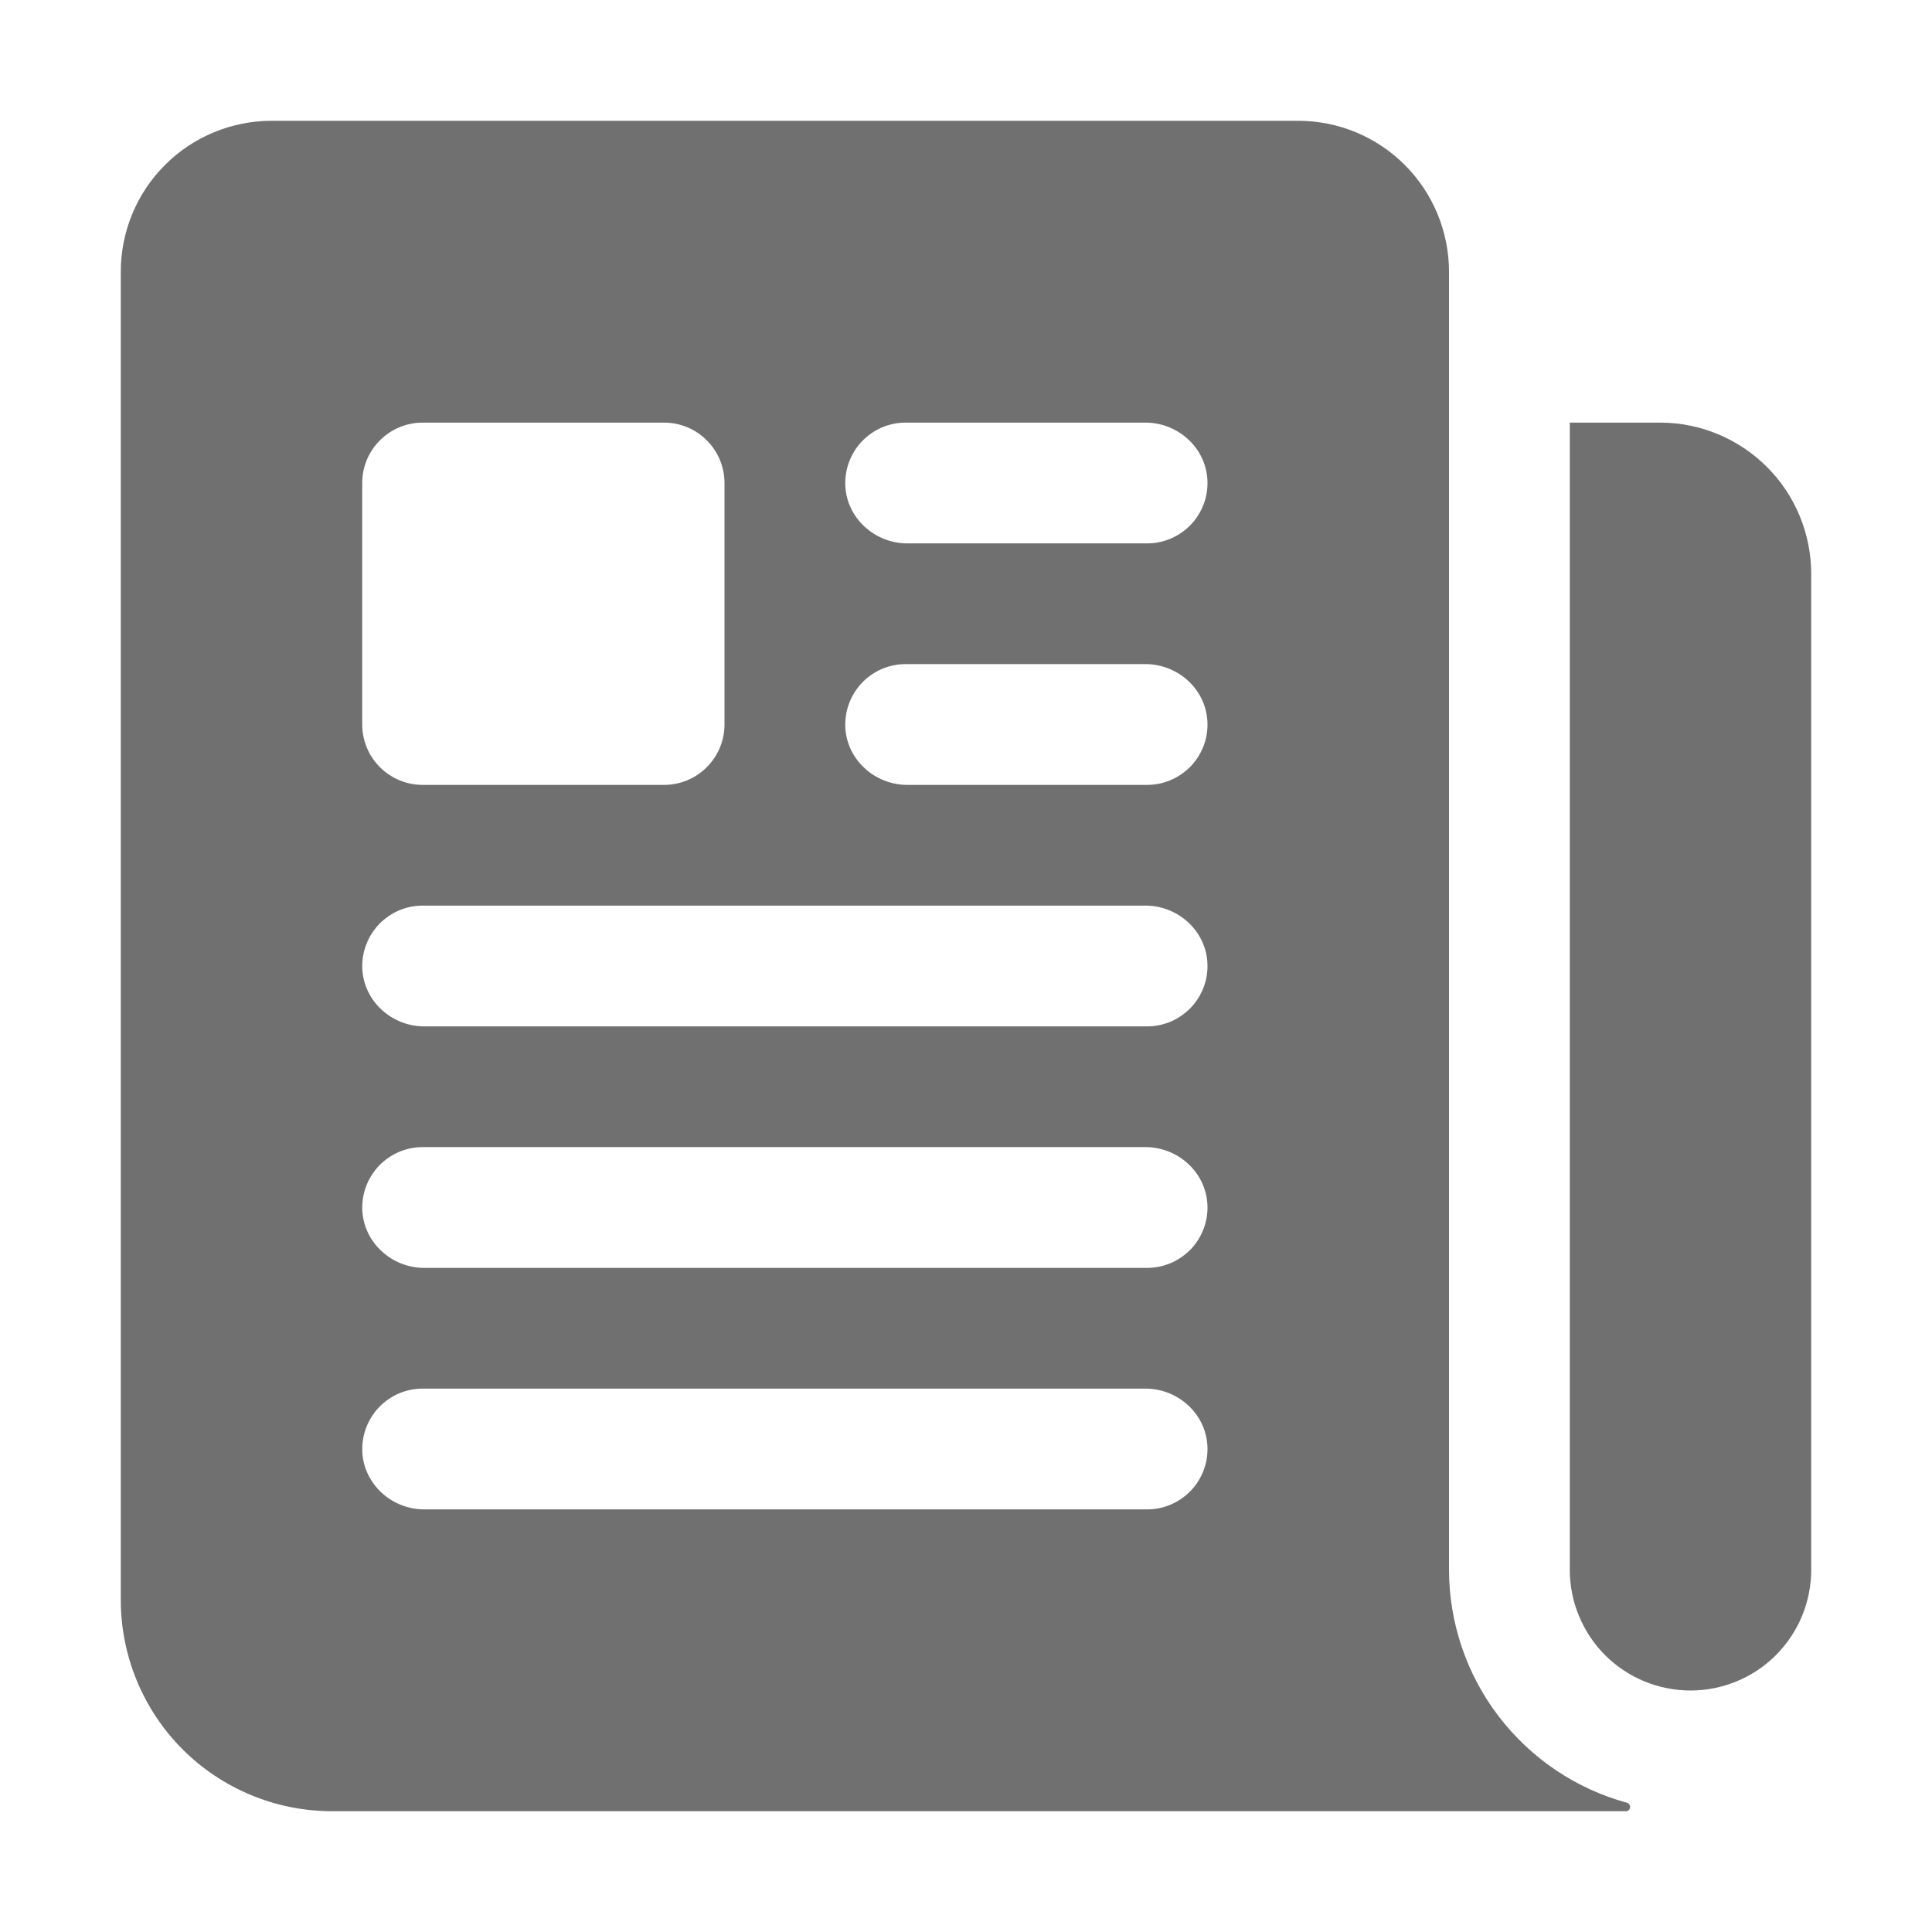 <svg width="23" height="23" viewBox="0 0 23 23" fill="none" xmlns="http://www.w3.org/2000/svg">
<path d="M19.762 5.031H18.692C18.691 5.031 18.689 5.032 18.689 5.032C18.688 5.033 18.688 5.034 18.688 5.035V18.688C18.688 19.069 18.839 19.434 19.108 19.704C19.378 19.974 19.744 20.125 20.125 20.125C20.506 20.125 20.872 19.974 21.142 19.704C21.411 19.434 21.562 19.069 21.562 18.688V6.832C21.562 6.355 21.373 5.896 21.035 5.559C20.697 5.221 20.239 5.031 19.762 5.031Z" fill="#707070"/>
<path d="M17.25 18.688V3.234C17.25 2.998 17.203 2.765 17.113 2.547C17.023 2.329 16.891 2.131 16.724 1.964C16.557 1.797 16.359 1.665 16.141 1.574C15.923 1.484 15.689 1.438 15.453 1.438H3.234C2.758 1.438 2.301 1.627 1.964 1.964C1.627 2.301 1.438 2.758 1.438 3.234V19.047C1.438 19.714 1.703 20.354 2.174 20.826C2.646 21.297 3.286 21.562 3.953 21.562H19.355C19.361 21.563 19.368 21.561 19.374 21.559C19.381 21.556 19.386 21.552 19.391 21.547C19.396 21.543 19.4 21.537 19.402 21.531C19.405 21.524 19.406 21.518 19.406 21.511C19.406 21.5 19.402 21.489 19.396 21.48C19.389 21.471 19.379 21.464 19.368 21.461C18.76 21.295 18.224 20.933 17.841 20.432C17.458 19.931 17.251 19.318 17.25 18.688ZM4.312 5.75C4.312 5.559 4.388 5.377 4.523 5.242C4.658 5.107 4.841 5.031 5.031 5.031H7.906C8.097 5.031 8.28 5.107 8.414 5.242C8.549 5.377 8.625 5.559 8.625 5.75V8.625C8.625 8.816 8.549 8.998 8.414 9.133C8.28 9.268 8.097 9.344 7.906 9.344H5.031C4.841 9.344 4.658 9.268 4.523 9.133C4.388 8.998 4.312 8.816 4.312 8.625V5.75ZM13.656 17.969H5.051C4.665 17.969 4.333 17.671 4.313 17.285C4.309 17.187 4.324 17.09 4.358 16.999C4.392 16.908 4.444 16.825 4.511 16.754C4.578 16.684 4.659 16.628 4.748 16.589C4.838 16.551 4.934 16.531 5.031 16.531H13.636C14.023 16.531 14.355 16.829 14.374 17.215C14.379 17.313 14.364 17.41 14.33 17.501C14.296 17.592 14.244 17.675 14.177 17.746C14.109 17.816 14.029 17.872 13.939 17.911C13.85 17.949 13.754 17.969 13.656 17.969ZM13.656 15.094H5.051C4.665 15.094 4.333 14.796 4.313 14.41C4.309 14.312 4.324 14.215 4.358 14.124C4.392 14.033 4.444 13.95 4.511 13.879C4.578 13.809 4.659 13.753 4.748 13.714C4.838 13.676 4.934 13.656 5.031 13.656H13.636C14.023 13.656 14.355 13.954 14.374 14.34C14.379 14.438 14.364 14.535 14.33 14.626C14.296 14.717 14.244 14.8 14.177 14.871C14.109 14.941 14.029 14.997 13.939 15.036C13.85 15.074 13.754 15.094 13.656 15.094ZM13.656 12.219H5.051C4.665 12.219 4.333 11.921 4.313 11.535C4.309 11.437 4.324 11.34 4.358 11.249C4.392 11.158 4.444 11.075 4.511 11.004C4.578 10.934 4.659 10.878 4.748 10.839C4.838 10.801 4.934 10.781 5.031 10.781H13.636C14.023 10.781 14.355 11.079 14.374 11.465C14.379 11.563 14.364 11.66 14.33 11.751C14.296 11.842 14.244 11.925 14.177 11.996C14.109 12.066 14.029 12.122 13.939 12.161C13.85 12.199 13.754 12.219 13.656 12.219ZM13.656 9.344H10.802C10.415 9.344 10.083 9.046 10.063 8.66C10.059 8.562 10.074 8.465 10.108 8.374C10.142 8.283 10.194 8.2 10.261 8.129C10.328 8.059 10.409 8.003 10.498 7.964C10.588 7.926 10.684 7.906 10.781 7.906H13.636C14.023 7.906 14.355 8.204 14.374 8.59C14.379 8.688 14.364 8.785 14.33 8.876C14.296 8.967 14.244 9.05 14.177 9.121C14.109 9.191 14.029 9.247 13.939 9.286C13.85 9.324 13.754 9.344 13.656 9.344ZM13.656 6.469H10.802C10.415 6.469 10.083 6.171 10.063 5.785C10.059 5.687 10.074 5.59 10.108 5.499C10.142 5.408 10.194 5.325 10.261 5.254C10.328 5.184 10.409 5.128 10.498 5.089C10.588 5.051 10.684 5.031 10.781 5.031H13.636C14.023 5.031 14.355 5.329 14.374 5.715C14.379 5.813 14.364 5.91 14.33 6.001C14.296 6.092 14.244 6.175 14.177 6.246C14.109 6.316 14.029 6.372 13.939 6.411C13.85 6.449 13.754 6.469 13.656 6.469Z" fill="#707070"/>
</svg>
